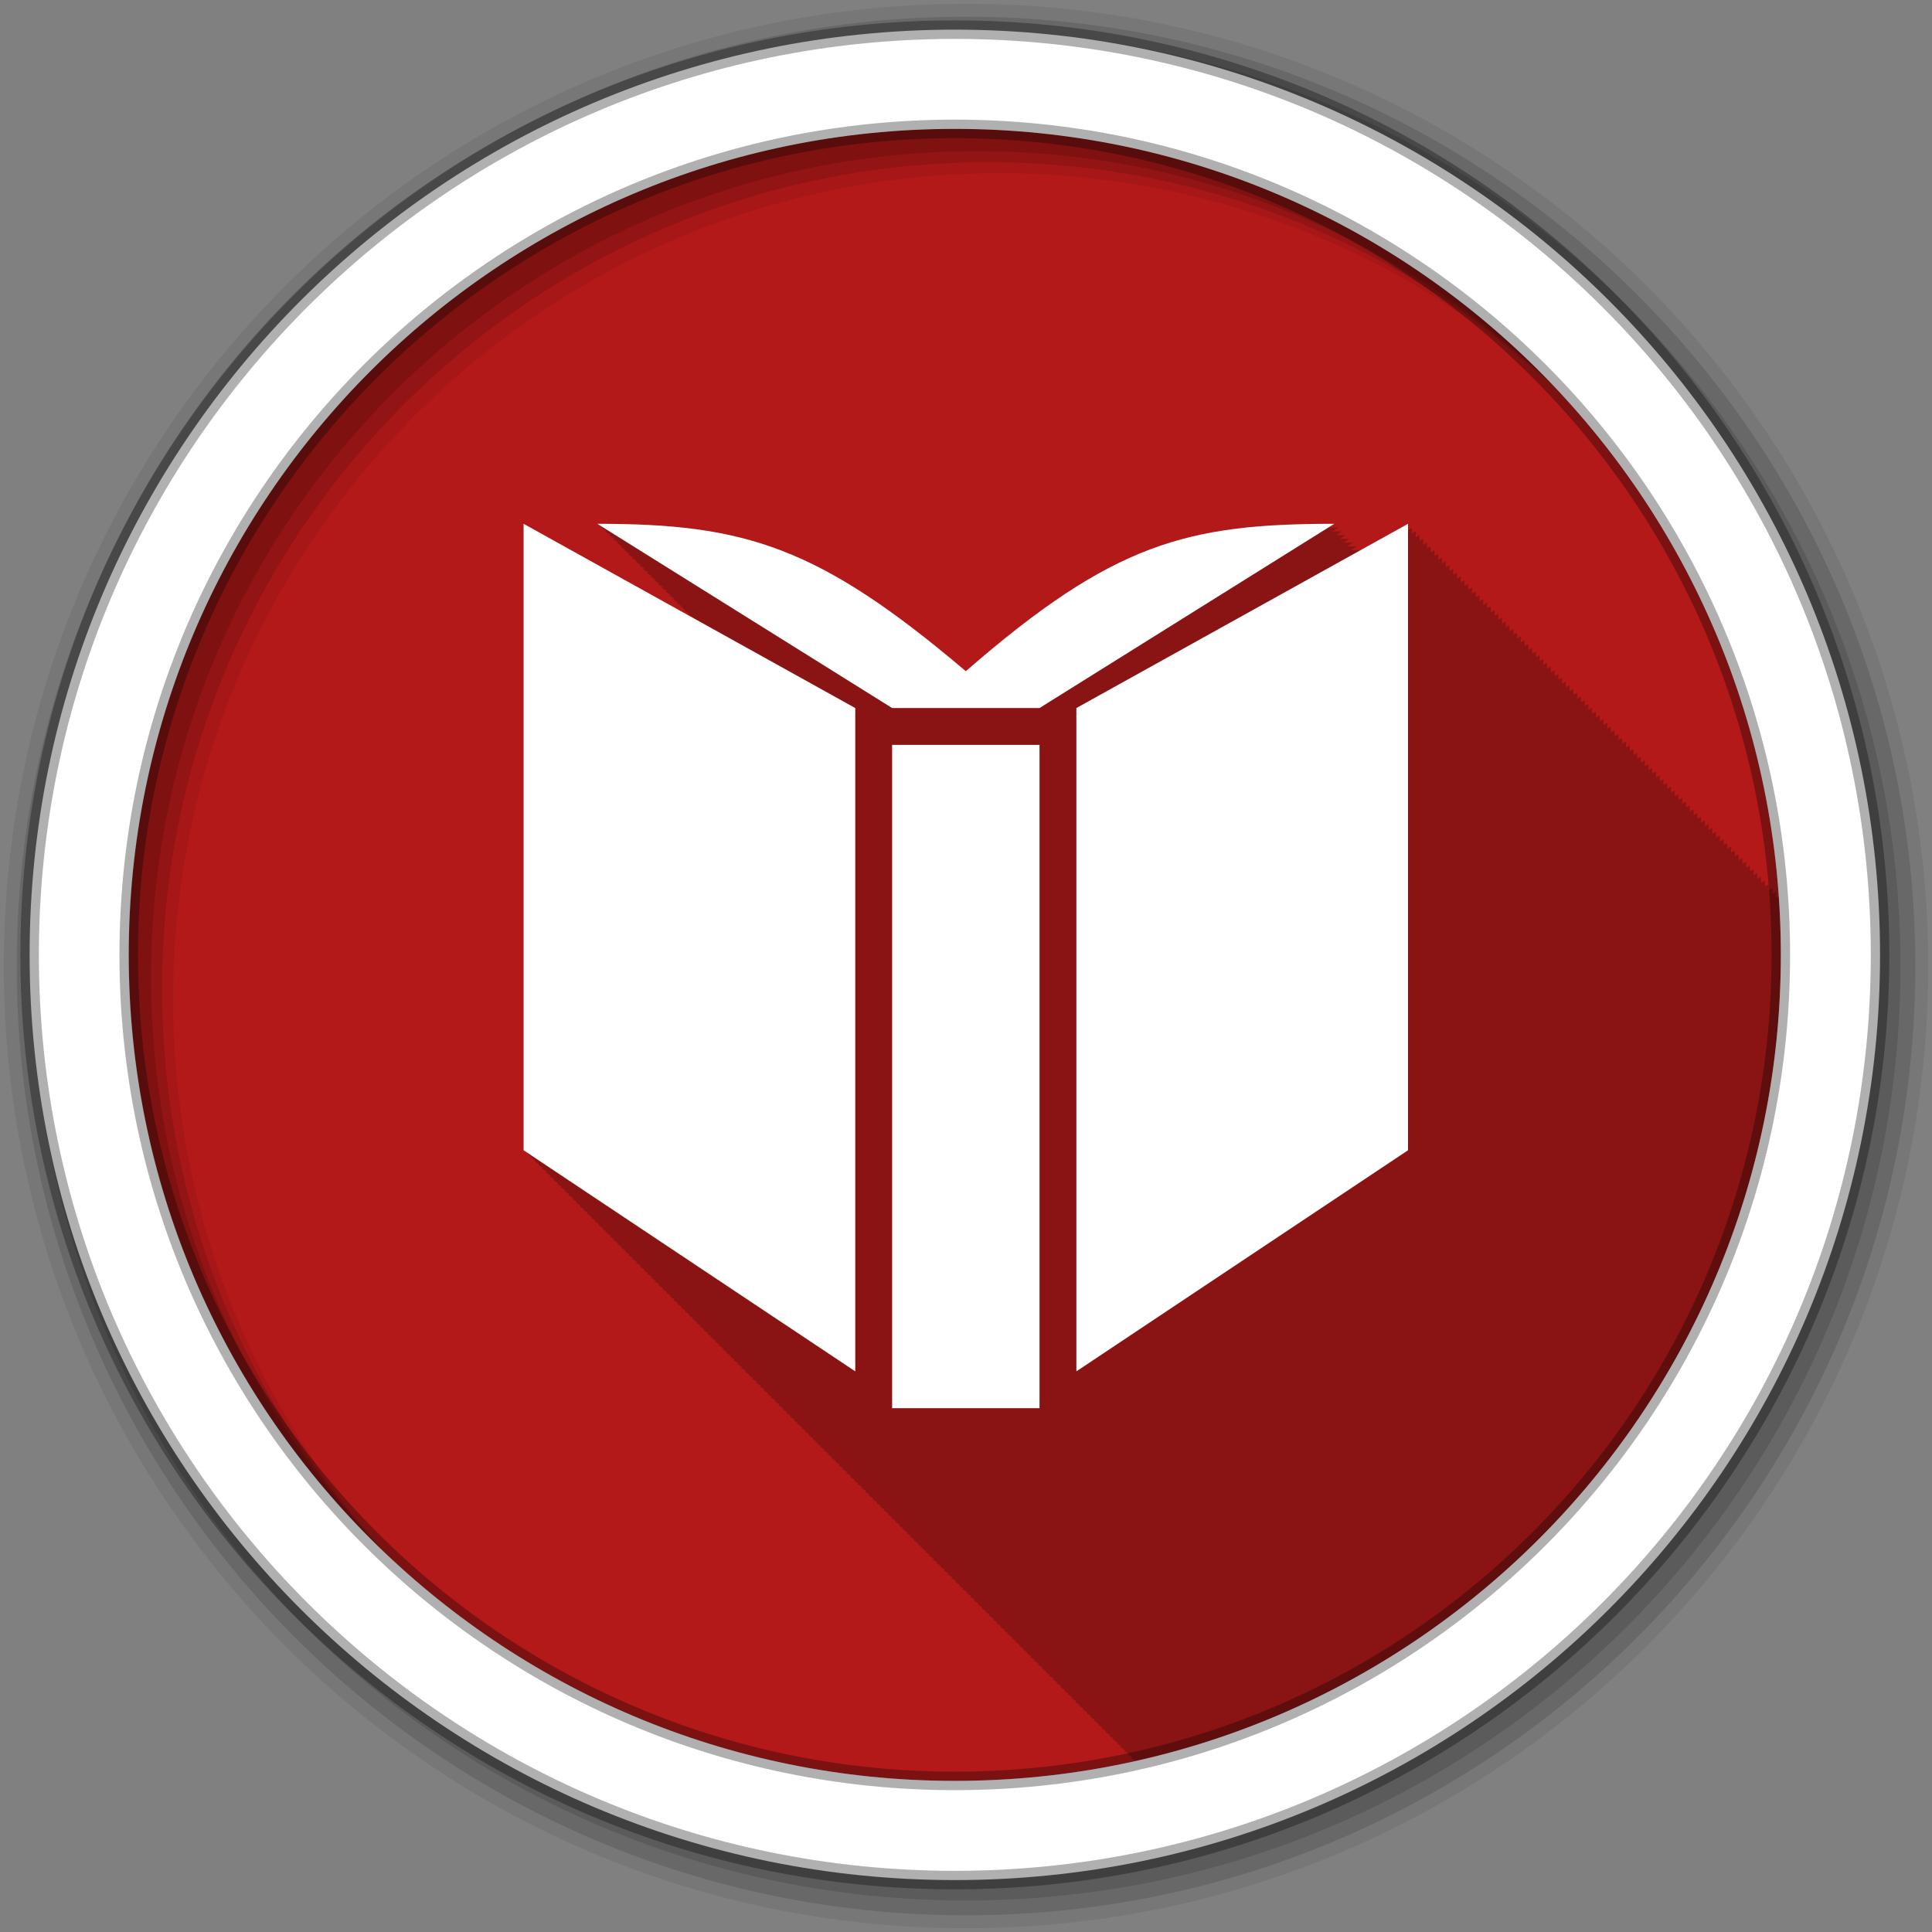 <?xml version="1.0" encoding="UTF-8" standalone="no"?>
<svg
   xmlns:dc="http://purl.org/dc/elements/1.1/"
   xmlns:cc="http://creativecommons.org/ns#"
   xmlns:rdf="http://www.w3.org/1999/02/22-rdf-syntax-ns#"
   xmlns:svg="http://www.w3.org/2000/svg"
   xmlns="http://www.w3.org/2000/svg"
   xmlns:sodipodi="http://sodipodi.sourceforge.net/DTD/sodipodi-0.dtd"
   xmlns:inkscape="http://www.inkscape.org/namespaces/inkscape"
   height="512"
   viewBox="0 0 512 512"
   width="512"
   version="1.1"
   id="svg2"
   inkscape:version="0.91 r13725"
   sodipodi:docname="calibre-gui.svg">
  <rect x="0" y="0" width="512" height="512" fill="#808080" stroke="none"/>
  <defs
     id="defs16" />
  <sodipodi:namedview
     pagecolor="#ffffff"
     bordercolor="#666666"
     borderopacity="1"
     objecttolerance="10"
     gridtolerance="10"
     guidetolerance="10"
     inkscape:pageopacity="0"
     inkscape:pageshadow="2"
     inkscape:window-width="1680"
     inkscape:window-height="1024"
     id="namedview14"
     showgrid="false"
     inkscape:zoom="0.4609375"
     inkscape:cx="-162.71186"
     inkscape:cy="256"
     inkscape:window-x="0"
     inkscape:window-y="0"
     inkscape:window-maximized="0"
     inkscape:current-layer="svg2" />
  <path
     id="path4"
     d="m471.95 253.05c0 120.9-98.01 218.9-218.9 218.9-120.9 0-218.9-98.01-218.9-218.9 0-120.9 98.01-218.9 218.9-218.9 120.9 0 218.9 98.01 218.9 218.9"
     fill-rule="evenodd"
     fill="#b41919" />
  <path
     id="path6"
     fill-opacity="0.235"
     d="m138.81 138.81v166.03l1 0.656v0.344l1 0.656v0.344l1 0.656v0.344l0.969 0.656v0.313l1 0.656v0.344l1 0.656v0.344l1 0.656v0.344l1 0.656v0.344l1 0.656v0.344l0.969 0.656v0.313l1 0.656v0.344l1 0.656v0.344l1 0.656v0.344l1 0.656v0.344l1 0.656v0.344l0.969 0.656v0.313l1 0.656v0.344l1 0.656v0.344l1 0.656v0.344l1 0.656v0.344l1 0.656v0.344l0.969 0.656v0.313l1 0.656v0.344l1 0.656v0.344l1 0.656v0.344l1 0.656v0.344l1 0.656v0.344l1 0.656v0.344l0.969 0.656v0.313l1 0.656v0.344l1 0.656v0.344l1 0.656v0.344l1 0.656v0.344l1 0.656v0.344l0.969 0.656v0.313l1 0.656v0.344l1 0.656v0.344l1 0.656v0.344l1 0.656v0.344l1 0.656v0.344l0.969 0.656v0.313l1 0.656v0.344l1 0.656v0.344l1 0.656v0.344l1 0.656v0.344l1 0.656v0.344l1 0.656v0.344l0.969 0.656v0.313l1 0.656v0.344l1 0.656v0.344l1 0.656v0.344l1 0.656v0.344l1 0.656v0.344l0.969 0.656v0.313l1 0.656v0.344l1 0.656v0.344l1 0.656v0.344l1 0.656v0.344l1 0.656v0.344l0.969 0.656v0.313l1 0.656v0.344l1 0.656v0.344l1 0.656v0.344l1 0.656v0.344l1 0.656v0.344l0.969 0.656v0.313l1 0.656v0.344l1 0.656v0.344l1 0.656v0.344l1 0.656v0.344l1 0.656v0.344l1 0.656v0.344l0.969 0.656v0.313l1 0.656v0.344l1 0.656v0.344l1 0.656v0.344l1 0.656v0.344l1 0.656v0.344l0.969 0.656v0.313l1 0.656v0.344l1 0.656v0.344l1 0.656v0.344l1 0.656v0.344l1 0.656v0.344l0.969 0.656v0.313l1 0.656v0.344l1 0.656v0.344l1 0.656v0.344l1 0.656v0.344l1 0.656v0.344l1 0.656v0.344l0.969 0.656v0.313l1 0.656v0.344l1 0.656v0.344l1 0.656v0.344l1 0.656v0.344l1 0.656v0.344l0.969 0.656v0.313l1 0.656v0.344l1 0.656v0.344l1 0.656v0.344l1 0.656v0.344l1 0.656v0.344l0.969 0.656v0.313l1 0.656v0.344l1 0.656v0.344l1 0.656v0.344l1 0.656v0.344l1 0.656v0.344l0.969 0.656v0.313l1 0.656v0.344l1 0.656v0.344l1 0.656v0.344l1 0.656v0.344l1 0.656v0.344l1 0.656v0.344l0.969 0.656v0.313l1 0.656v0.344l1 0.656v0.344l1 0.656v0.344l1 0.656v0.344l1 0.656v0.344l0.969 0.656v0.313l1 0.656v0.344l1 0.656v0.344l1 0.656v0.344l1 0.656v0.344l1 0.656v0.344l0.969 0.656v0.313l1 0.656v0.344l1 0.656v0.344l1 0.656v0.344l1 0.656v0.344l1 0.656v0.344l1 0.656v0.344l0.969 0.656v0.313l1 0.656v0.344l1 0.656v0.344l1 0.656v0.344l1 0.656v0.344l1 0.656v0.344l0.969 0.656v0.313l1 0.656v0.344l1 0.656v0.344l1 0.656v0.344l1 0.656v0.344l1 0.656v0.344l0.969 0.656v0.313l1 0.656v0.344l1 0.656v0.344l1 0.656v0.344l1 0.656v0.344l1 0.656v0.344l0.969 0.656v0.313l1 0.656v0.344l1 0.656v0.344l1 0.656v0.344l1 0.656v0.344l1 0.656v0.344l1 0.656v0.344l0.969 0.656v0.313l1 0.656v0.344l0.969 0.625c97.84-21.86 170.97-109.17 170.97-213.59 0-5.243-0.2-10.443-0.563-15.594l-0.688 0.406v-1.563l-0.969 0.531v-1.5l-1 0.563v-1.563l-1 0.563v-1.563l-1 0.563v-1.563l-1 0.563v-1.563l-1 0.563v-1.563l-0.969 0.531v-1.5l-1 0.563v-1.563l-1 0.563v-1.563l-1 0.563v-1.563l-1 0.563v-1.563l-1 0.563v-1.563l-1 0.563v-1.563l-0.969 0.531v-1.5l-1 0.563v-1.563l-1 0.563v-1.563l-1 0.563v-1.563l-1 0.563v-1.563l-1 0.563v-1.563l-0.969 0.531v-1.5l-1 0.563v-1.563l-1 0.563v-1.563l-1 0.563v-1.563l-1 0.563v-1.563l-1 0.563v-1.563l-0.969 0.531v-1.5l-1 0.563v-1.563l-1 0.563v-1.563l-1 0.563v-1.563l-1 0.563v-1.563l-1 0.563v-1.563l-1 0.563v-1.563l-0.969 0.531v-1.5l-1 0.563v-1.563l-1 0.563v-1.563l-1 0.563v-1.563l-1 0.563v-1.563l-1 0.563v-1.563l-0.969 0.531v-1.5l-1 0.563v-1.563l-1 0.563v-1.563l-1 0.563v-1.563l-1 0.563v-1.563l-1 0.563v-1.563l-0.969 0.531v-1.5l-1 0.563v-1.563l-1 0.563v-1.563l-1 0.563v-1.563l-1 0.563v-1.563l-1 0.563v-1.563l-0.969 0.531v-1.5l-1 0.563v-1.563l-1 0.563v-1.563l-1 0.563v-1.563l-1 0.563v-1.563l-1 0.563v-1.563l-1 0.563v-1.563l-0.969 0.531v-1.5l-1 0.563v-1.563l-1 0.563v-1.563l-1 0.563v-1.563l-1 0.563v-1.563l-1 0.563v-1.563l-0.969 0.531v-1.5l-1 0.563v-1.563l-1 0.563v-1.563l-1 0.563v-1.563l-1 0.563v-1.563l-1 0.563v-1.563l-0.969 0.531v-1.5l-1 0.563v-1.563l-1 0.563v-1.563l-1 0.563v-1.563l-1 0.563v-1.563l-1 0.563v-1.563l-1 0.563v-1.563l-0.969 0.531v-1.5l-1 0.563v-1.563l-1 0.563v-1.563l-1 0.563v-1.563l-1 0.563v-1.563l-1 0.563v-1.563l-0.969 0.531v-1.5l-1 0.563v-1.563l-1 0.563v-1.563l-1 0.563v-1.563l-1 0.563v-1.563l-1 0.563v-1.563l-0.969 0.531v-1.5l-1 0.563v-1.563l-1 0.563v-1.563l-1 0.563v-1.563l-1 0.563v-1.563l-1 0.563v-1.563l-0.969 0.531v-1.5l-1 0.563v-1.563l-1 0.563v-1.563l-1 0.563v-1.563l-12.563 6.969c-0.903 0-1.742 0.026-2.625 0.031l1.625-1.031c-0.903 0-1.742 0.026-2.625 0.031l1.625-1.031c-0.903 0-1.742 0.026-2.625 0.031l1.625-1.031c-0.882 0-1.7 0.026-2.563 0.031l1.594-1c-0.899 0-1.746 0.026-2.625 0.031l1.625-1.031c-0.899 0-1.746 0.026-2.625 0.031l1.625-1.031c-0.899 0-1.746 0.026-2.625 0.031l1.625-1.031c-39.06 0-58.59 5.076-97.66 39.06-39.06-33.13-58.59-39.06-97.66-39.06l1.594 1h-0.594l1.594 1h-0.594l1.594 1h-0.594l1.563 0.969h-0.594l1.625 1h-0.625l1.594 1h-0.594l1.594 1h-0.594l1.594 1h-0.594l1.594 1h-0.594l1.563 0.969h-0.594l1.625 1h-0.625l1.594 1h-0.594l1.625 1h-0.625l1.594 1h-0.594l1.594 1h-0.594l1.563 0.969h-0.594l1.625 1h-0.625l1.625 1h-0.625l1.625 1h-0.625l1.594 1h-0.594l1.594 1h-0.594l1.563 0.969h-0.594l1.625 1h-0.625l1.625 1h-0.625l1.625 1h-0.281l-44.75-24.875" />
  <g
     id="g8"
     fill-rule="evenodd">
    <path
       id="path10"
       fill-opacity="0.067"
       d="m256 1c-140.83 0-255 114.17-255 255s114.17 255 255 255 255-114.17 255-255-114.17-255-255-255m8.827 44.931c120.9 0 218.9 98 218.9 218.9s-98 218.9-218.9 218.9-218.93-98-218.93-218.9 98.03-218.9 218.93-218.9" />
    <g
       id="g12"
       fill-opacity="0.129">
      <path
         id="path14"
         d="m256 4.433c-138.94 0-251.57 112.63-251.57 251.57s112.63 251.57 251.57 251.57 251.57-112.63 251.57-251.57-112.63-251.57-251.57-251.57m5.885 38.556c120.9 0 218.9 98 218.9 218.9s-98 218.9-218.9 218.9-218.93-98-218.93-218.9 98.03-218.9 218.93-218.9" />
      <path
         id="path16"
         d="m256 8.356c-136.77 0-247.64 110.87-247.64 247.64s110.87 247.64 247.64 247.64 247.64-110.87 247.64-247.64-110.87-247.64-247.64-247.64m2.942 31.691c120.9 0 218.9 98 218.9 218.9s-98 218.9-218.9 218.9-218.93-98-218.93-218.9 98.03-218.9 218.93-218.9" />
    </g>
    <path
       id="path18"
       d="m253.04 7.859c-135.42 0-245.19 109.78-245.19 245.19 0 135.42 109.78 245.19 245.19 245.19 135.42 0 245.19-109.78 245.19-245.19 0-135.42-109.78-245.19-245.19-245.19zm0 26.297c120.9 0 218.9 98 218.9 218.9s-98 218.9-218.9 218.9-218.93-98-218.93-218.9 98.03-218.9 218.93-218.9z"
       stroke-opacity="0.31"
       stroke="#000"
       stroke-width="4.904"
       fill="#fff" />
  </g>
  <path
     id="path66"
     d="m-52.07 154.31v-18h-4v18zm-5-19-9-5v17l9 6zm15 12v-17l-9 5v18zm-2-17c-4 0-6 0.52-10 4-4-3.393-6-4-10-4l8 5h4z"
     fill="#b41919"
     transform="matrix(9.766 0 0 9.766 784 -1133.8)"
     style="fill:#ffffff" />
</svg>
